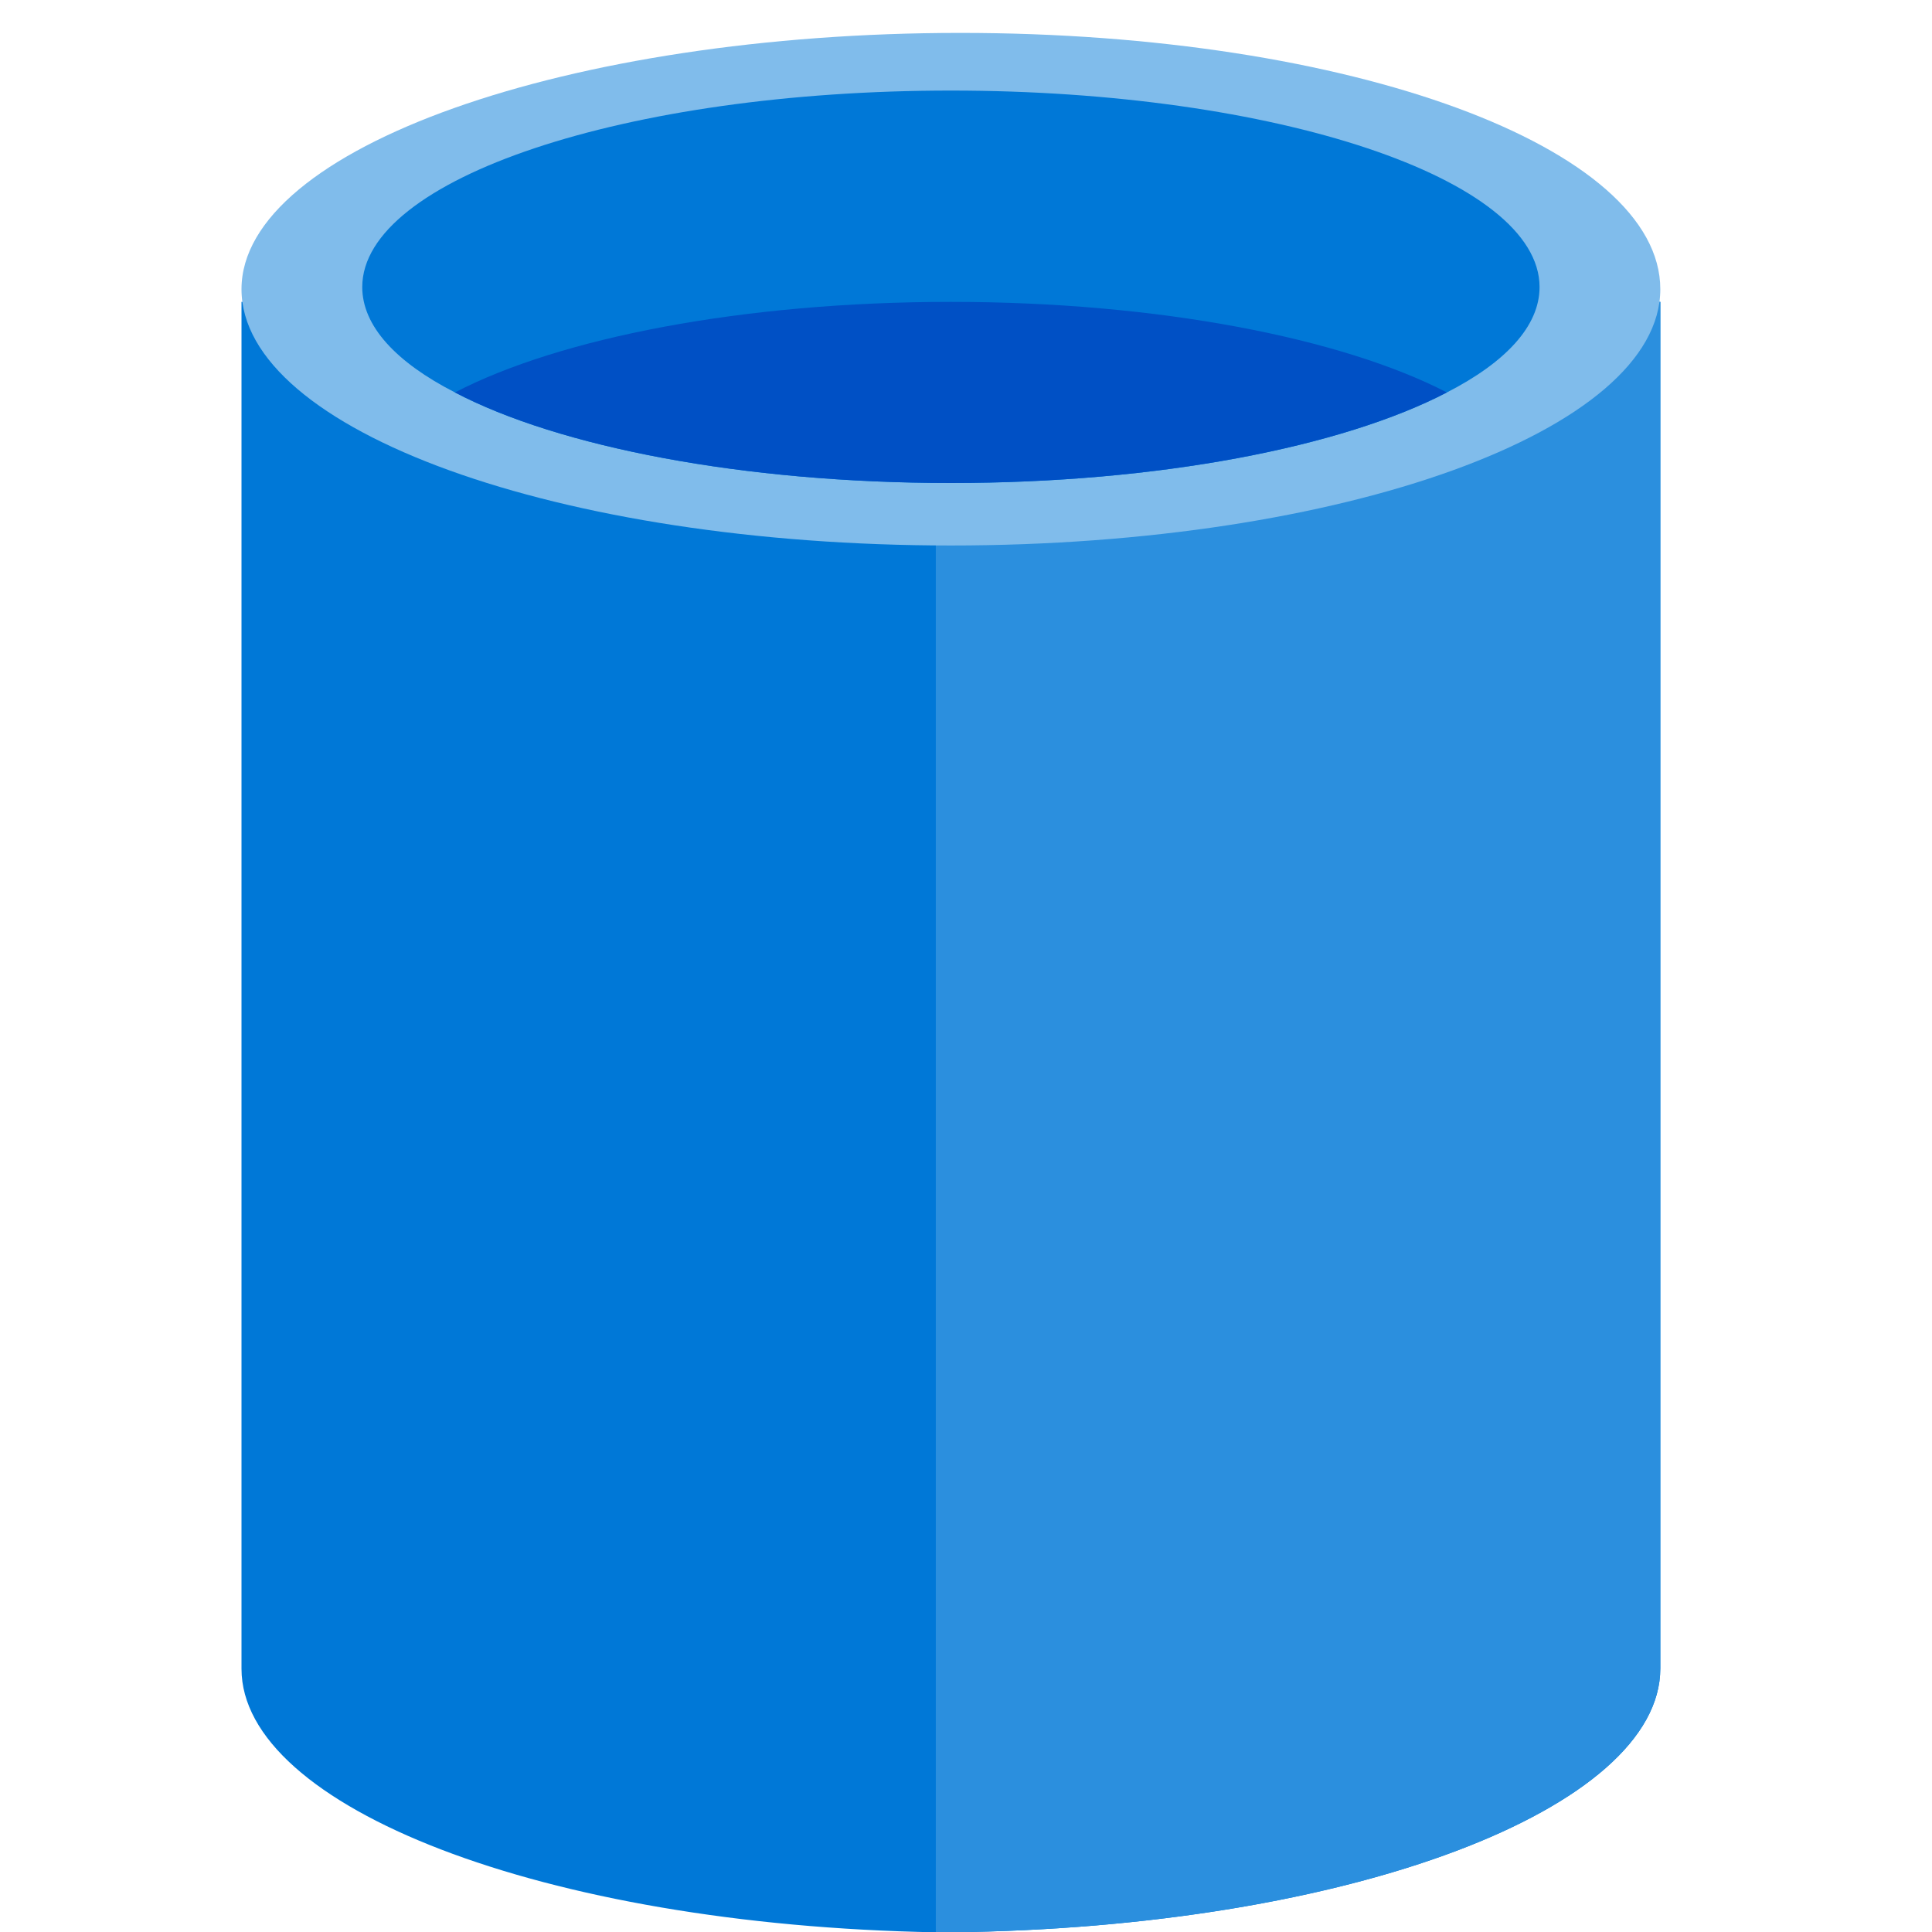 <svg xmlns="http://www.w3.org/2000/svg" viewBox="0 0 64 64"><defs><style>.cls-1{isolation:isolate;}.cls-2{fill:#0078d7;}.cls-3{fill:#2b8fde;}.cls-4{fill:#80bceb;}.cls-5{fill:#0050c5;mix-blend-mode:multiply;}</style></defs><title>i_generic-database</title><g class="cls-1"><g id="ICONS-64x"><path class="cls-2" d="M55,10V55.27c0,4.62-10.21,8.59-23.5,8.74H31c-13.05-.24-23-4.17-23-8.73V10H55Z"/><path class="cls-3" d="M55,10V55.27c0,4.62-10.21,8.59-23.5,8.74H31V10H55Z"/><path class="cls-4" d="M55,9.58c0,4.69-10.52,8.49-23.5,8.49S8,14.26,8,9.58,18.84,1.09,31.81,1.09,55,4.89,55,9.58"/><path class="cls-2" d="M51,9.51C51,10.8,49.88,12,47.93,13c-3.46,1.8-9.53,3-16.43,3s-13-1.2-16.43-3C13.12,12,12,10.8,12,9.51,12,5.92,20.73,3,31.5,3S51,5.92,51,9.51Z"/><path class="cls-5" d="M47.93,13c-3.46,1.8-9.53,3-16.43,3s-13-1.2-16.43-3c3.46-1.8,9.53-3,16.43-3S44.47,11.21,47.93,13Z"/></g></g></svg>